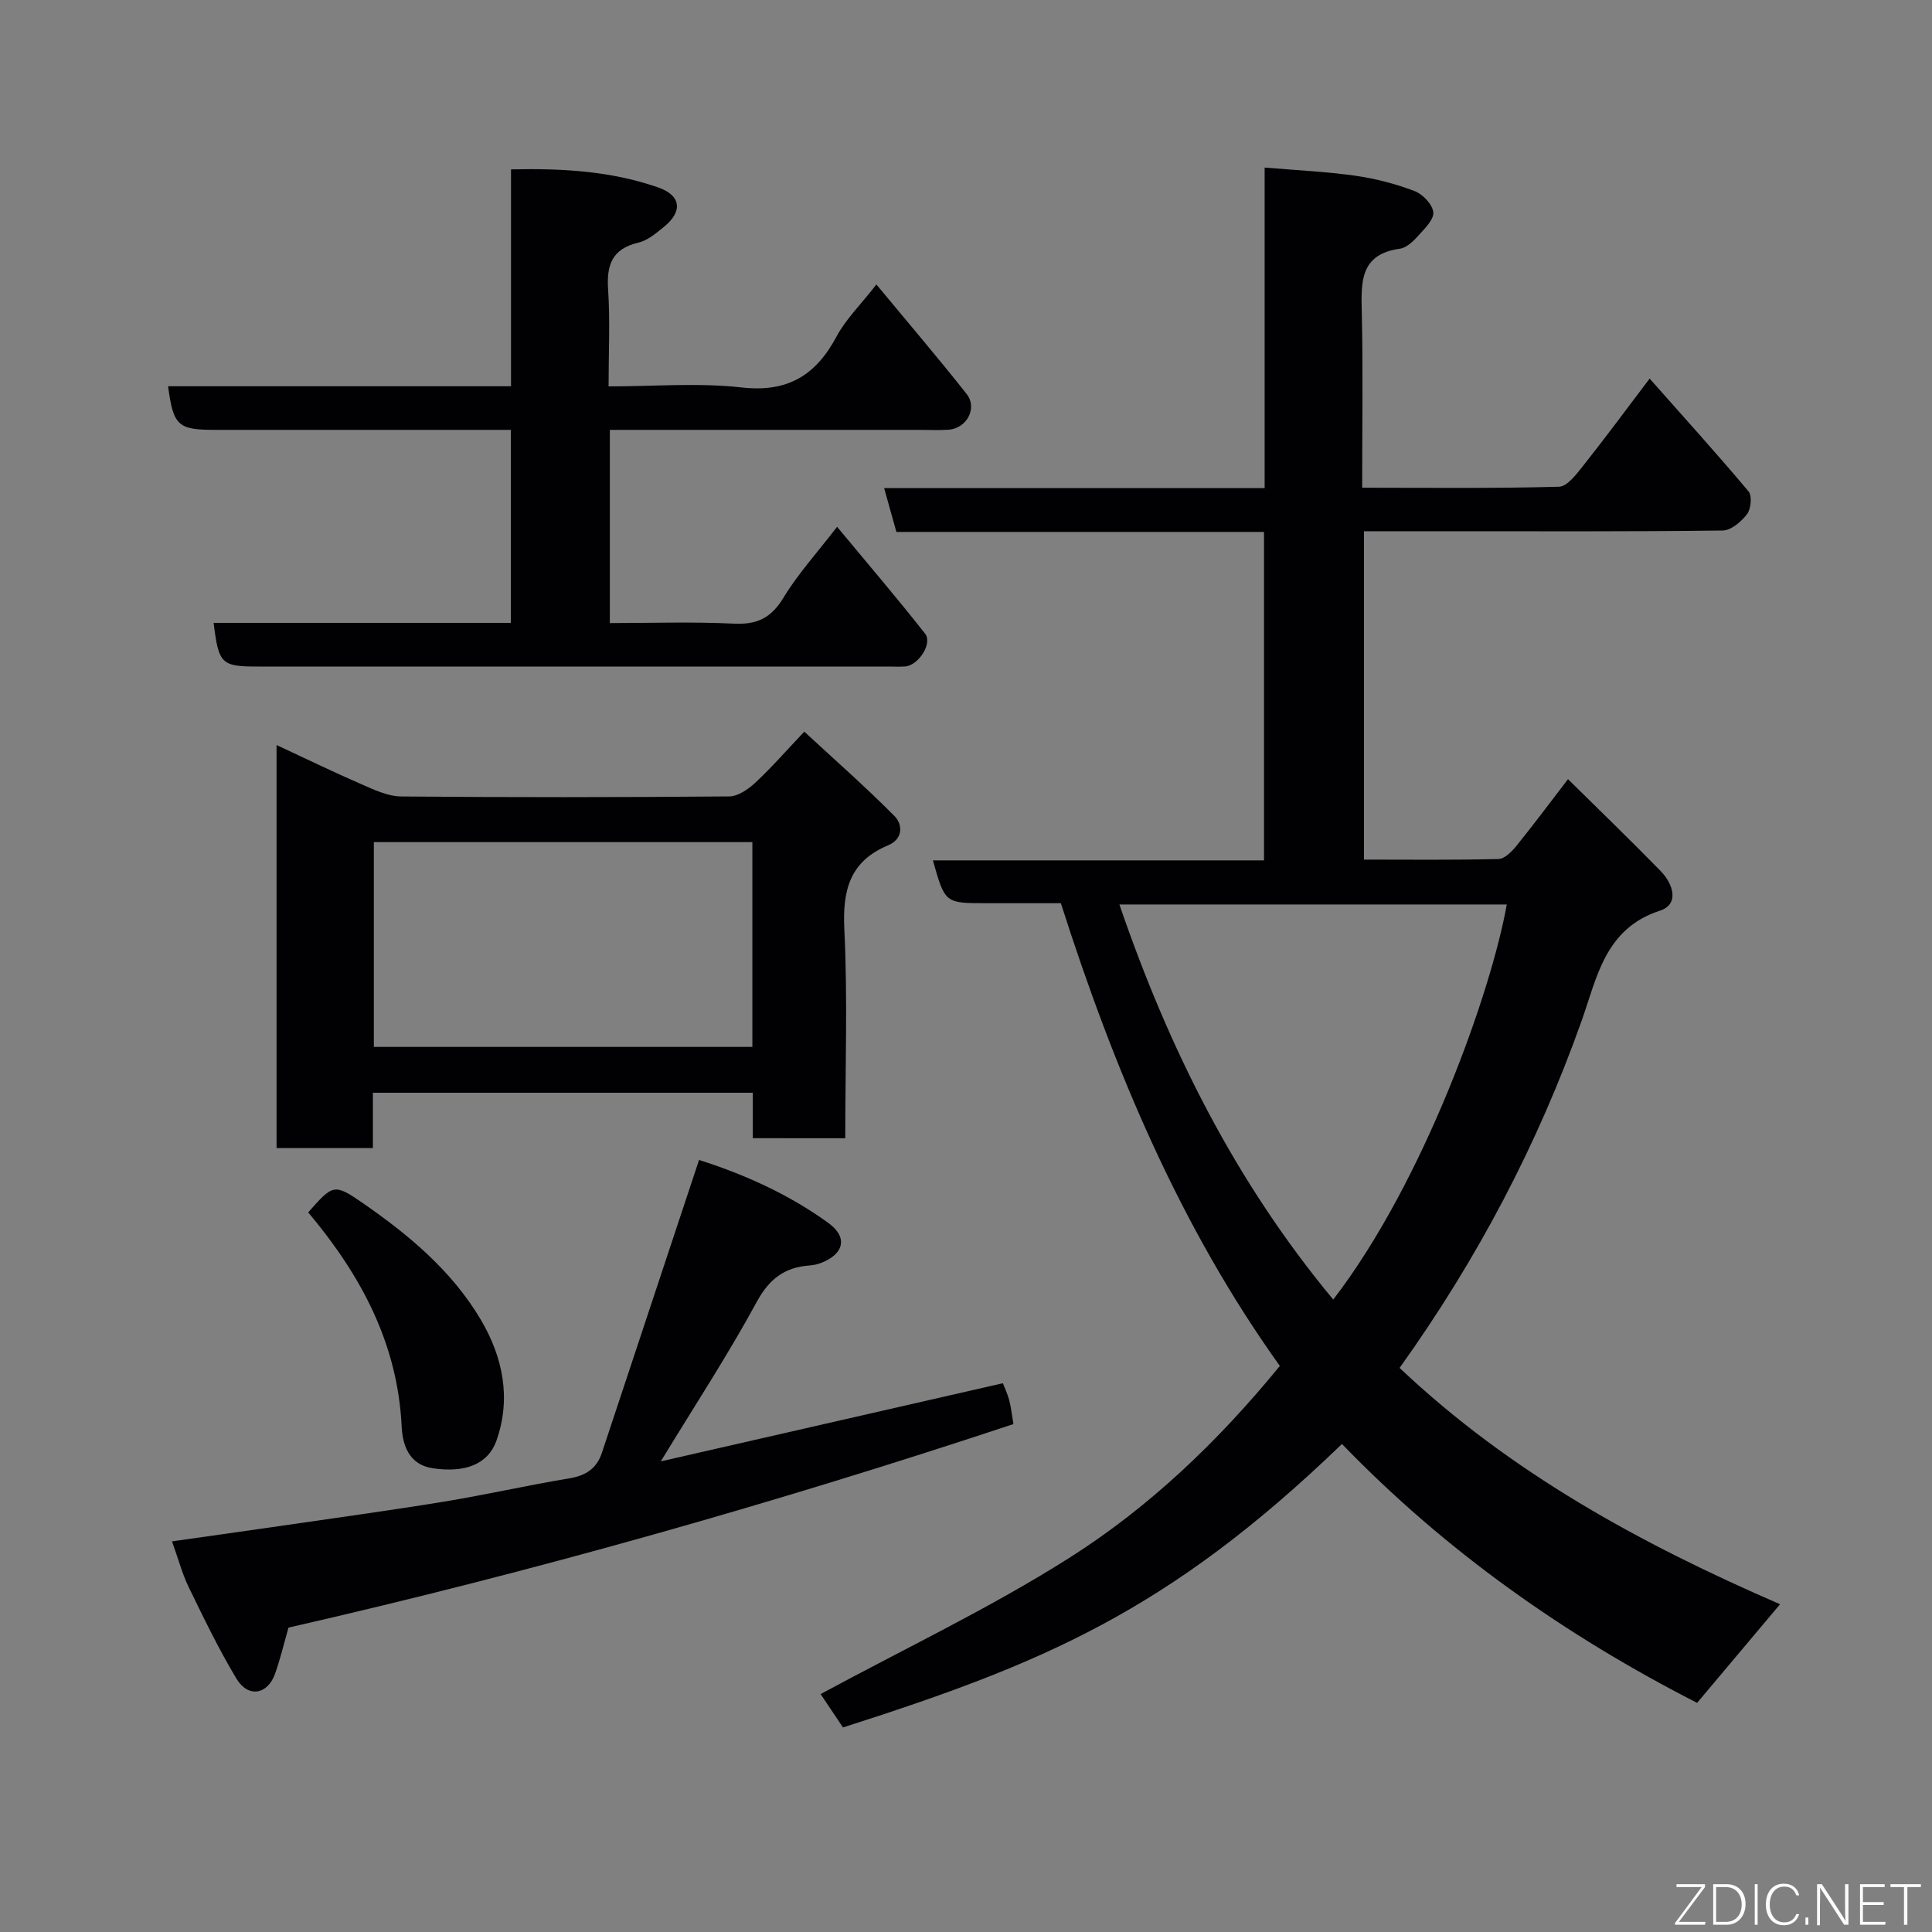 <svg enable-background="new 0 0 400 400" viewBox="0 0 400 400" xmlns="http://www.w3.org/2000/svg"><rect x="0" y="0" width="400" height="400" fill="#808080" stroke="none"/><path d="m368.54 332.14c-5.82 6.92-11.42 13.58-17.17 20.42-27.16-13.87-52.08-31.38-73.53-53.6-36.01 34.73-62.12 45.51-103.31 58.69-1.58-2.36-3.19-4.76-4.63-6.91 17.4-9.42 35.04-17.78 51.41-28.15 16.57-10.49 30.85-24.1 43.67-39.79-20.66-28.83-34.37-61.47-45.34-95.8-5.09 0-10.23 0-15.38 0-8.62 0-8.62 0-11.11-8.87h68.55c0-22.88 0-45.26 0-68-25.44 0-50.71 0-76.11 0-.85-3.05-1.63-5.8-2.54-9.07h78.78c0-22.08 0-43.67 0-66.37 6.57.56 12.74.84 18.82 1.7 4.15.59 8.31 1.68 12.23 3.17 1.68.64 3.65 2.71 3.87 4.35.19 1.44-1.7 3.34-2.98 4.75-1.07 1.19-2.5 2.63-3.93 2.83-8.24 1.14-8.05 6.81-7.9 13.1.28 11.95.08 23.91.08 36.39 13.88 0 27.32.17 40.76-.21 1.77-.05 3.7-2.72 5.13-4.51 4.47-5.63 8.73-11.42 13.63-17.88 7.11 8.04 13.94 15.57 20.47 23.35.77.92.52 3.62-.3 4.71-1.18 1.56-3.31 3.38-5.05 3.4-18.99.24-37.99.15-56.98.15-5.65 0-11.3 0-17.29 0v67.98c9.29 0 18.57.11 27.84-.12 1.28-.03 2.77-1.53 3.72-2.71 3.5-4.32 6.82-8.78 10.69-13.82 6.66 6.58 13.03 12.71 19.2 19.04 2.55 2.62 3.94 6.85-.18 8.19-11.35 3.69-13.01 13.78-16.17 22.71-9.11 25.7-21.68 49.54-37.72 71.95 23 21.77 50.14 36.52 78.77 48.93zm-92.51-63.08c18.79-24.4 32.75-63.82 35.93-81.8-26.55 0-53.13 0-80.2 0 10.24 29.9 24 57.4 44.27 81.8z" fill="#010103"/><path d="m44.23 128.96h61.53c0-13.39 0-26.32 0-39.96-1.77 0-3.52 0-5.28 0-18.66 0-37.32 0-55.98 0-7.67 0-8.61-.86-9.7-9.03h71c0-14.9 0-29.63 0-44.9 10.71-.25 20.78.37 30.45 3.73 4.76 1.65 5.14 4.95 1.29 8.1-1.63 1.33-3.41 2.87-5.36 3.33-5.43 1.28-6.62 4.57-6.28 9.69.43 6.45.1 12.94.1 20.08 9.39 0 18.58-.79 27.56.22 9.55 1.07 15.35-2.52 19.65-10.57 1.89-3.53 4.9-6.47 8.24-10.75 6.46 7.8 12.72 15.12 18.68 22.67 2.31 2.92 0 7.16-3.76 7.4-1.99.13-4 .03-6 .03-19.49 0-38.99 0-58.48 0-1.79 0-3.58 0-5.63 0v40c8.51 0 17.11-.3 25.68.12 4.82.24 7.75-1.2 10.28-5.39 2.94-4.86 6.84-9.14 11.09-14.66 6.25 7.54 12.4 14.71 18.23 22.14 1.58 2.02-1.41 6.56-4.12 6.77-1.16.09-2.33.02-3.5.02-43.49 0-86.97 0-130.46 0-7.65 0-8.18-.5-9.23-9.04z" fill="#010103"/><path d="m155.86 235.65c0-3.31 0-6.25 0-9.41-26.28 0-52.2 0-78.66 0v11.46c-6.92 0-13.31 0-19.94 0 0-27.57 0-54.98 0-83.45 6.19 2.88 11.84 5.63 17.6 8.13 2.62 1.14 5.45 2.49 8.19 2.52 22.65.2 45.3.18 67.94-.01 1.83-.02 3.93-1.49 5.4-2.85 3.25-3.02 6.18-6.39 10.13-10.56 6.11 5.66 12.6 11.35 18.66 17.46 1.73 1.75 1.84 4.76-1.32 6.08-7.93 3.3-9.44 9.29-9.05 17.39.7 14.27.19 28.6.19 43.25-6.31-.01-12.36-.01-19.14-.01zm-.09-61.3c-26.42 0-52.46 0-78.37 0v42.4h78.37c0-14.19 0-28.11 0-42.4z" fill="#010103"/><path d="m35.61 319.12c7.77-1.1 14.87-2.09 21.95-3.12 11.48-1.67 22.97-3.24 34.42-5.11 8.67-1.42 17.26-3.39 25.93-4.82 3.41-.56 5.64-2.06 6.71-5.29 6.65-20.02 13.29-40.05 20.11-60.62 8.85 2.8 18.36 6.92 26.8 13.06 4.08 2.97 3.18 6.43-1.52 8.25-.75.29-1.58.47-2.38.53-5.17.37-8.37 2.77-10.98 7.59-5.89 10.85-12.68 21.21-19.84 32.97 23.86-5.45 47.09-10.76 70.83-16.18.35.91.95 2.19 1.31 3.52.37 1.39.51 2.85.87 4.94-49.29 16.36-99.41 30.57-150.09 42.14-.96 3.35-1.7 6.5-2.78 9.54-1.54 4.35-5.57 5.05-7.98 1.05-3.68-6.11-6.79-12.58-9.92-19.01-1.33-2.74-2.11-5.76-3.44-9.44z" fill="#010103"/><path d="m63.81 251.01c5.12-5.78 5.32-6.07 11.34-1.9 9.52 6.59 18.42 14.02 24.4 24.13 4.57 7.74 6.32 16.28 3.24 25.01-1.77 5.01-6.66 6.72-13.19 5.74-5.04-.76-6.26-4.96-6.44-8.67-.84-17.18-8.41-31.29-19.35-44.31z" fill="#010103"/><g fill="#fbfcfa"><path d="m346.9 398 5.4-7.3h-5.2v-.6h5.9v.6l-5.4 7.2h5.5l-.1.6h-6.2v-.5z"/><path d="m354.7 390.1h2.8c2.3 0 3.9 1.6 3.9 4.1s-1.6 4.3-3.9 4.3h-2.8zm.6 7.8h2c2.2 0 3.3-1.6 3.3-3.6 0-1.8-1-3.6-3.3-3.6h-2z"/><path d="m363.9 390.1v8.4h-.6v-8.4h1.6z"/><path d="m372.5 396.3c-.4 1.3-1.4 2.3-3.2 2.3-2.4 0-3.7-1.9-3.7-4.3 0-2.3 1.2-4.3 3.7-4.3 1.8 0 2.9 1 3.2 2.4h-.6c-.4-1.1-1.1-1.8-2.5-1.8-2.1 0-3 1.9-3 3.7s.9 3.7 3 3.7c1.4 0 2.1-.7 2.5-1.7z"/><path d="m373.8 398.5v-1.5h.6v1.5z"/><path d="m376.2 398.5v-8.4h1c1.3 2 4.4 6.7 4.9 7.6-.1-1.2-.1-2.4-.1-3.8v-3.8h.7v8.4h-.9c-1.2-1.9-4.4-6.8-5-7.7.1 1.1 0 2.3 0 3.9v3.9h-.6z"/><path d="m390 394.4h-4.3v3.5h4.7l-.1.6h-5.2v-8.4h5.1v.6h-4.5v3.1h4.3z"/><path d="m394.2 390.7h-2.8v-.6h6.3v.6h-2.8v7.8h-.7z"/></g></svg>